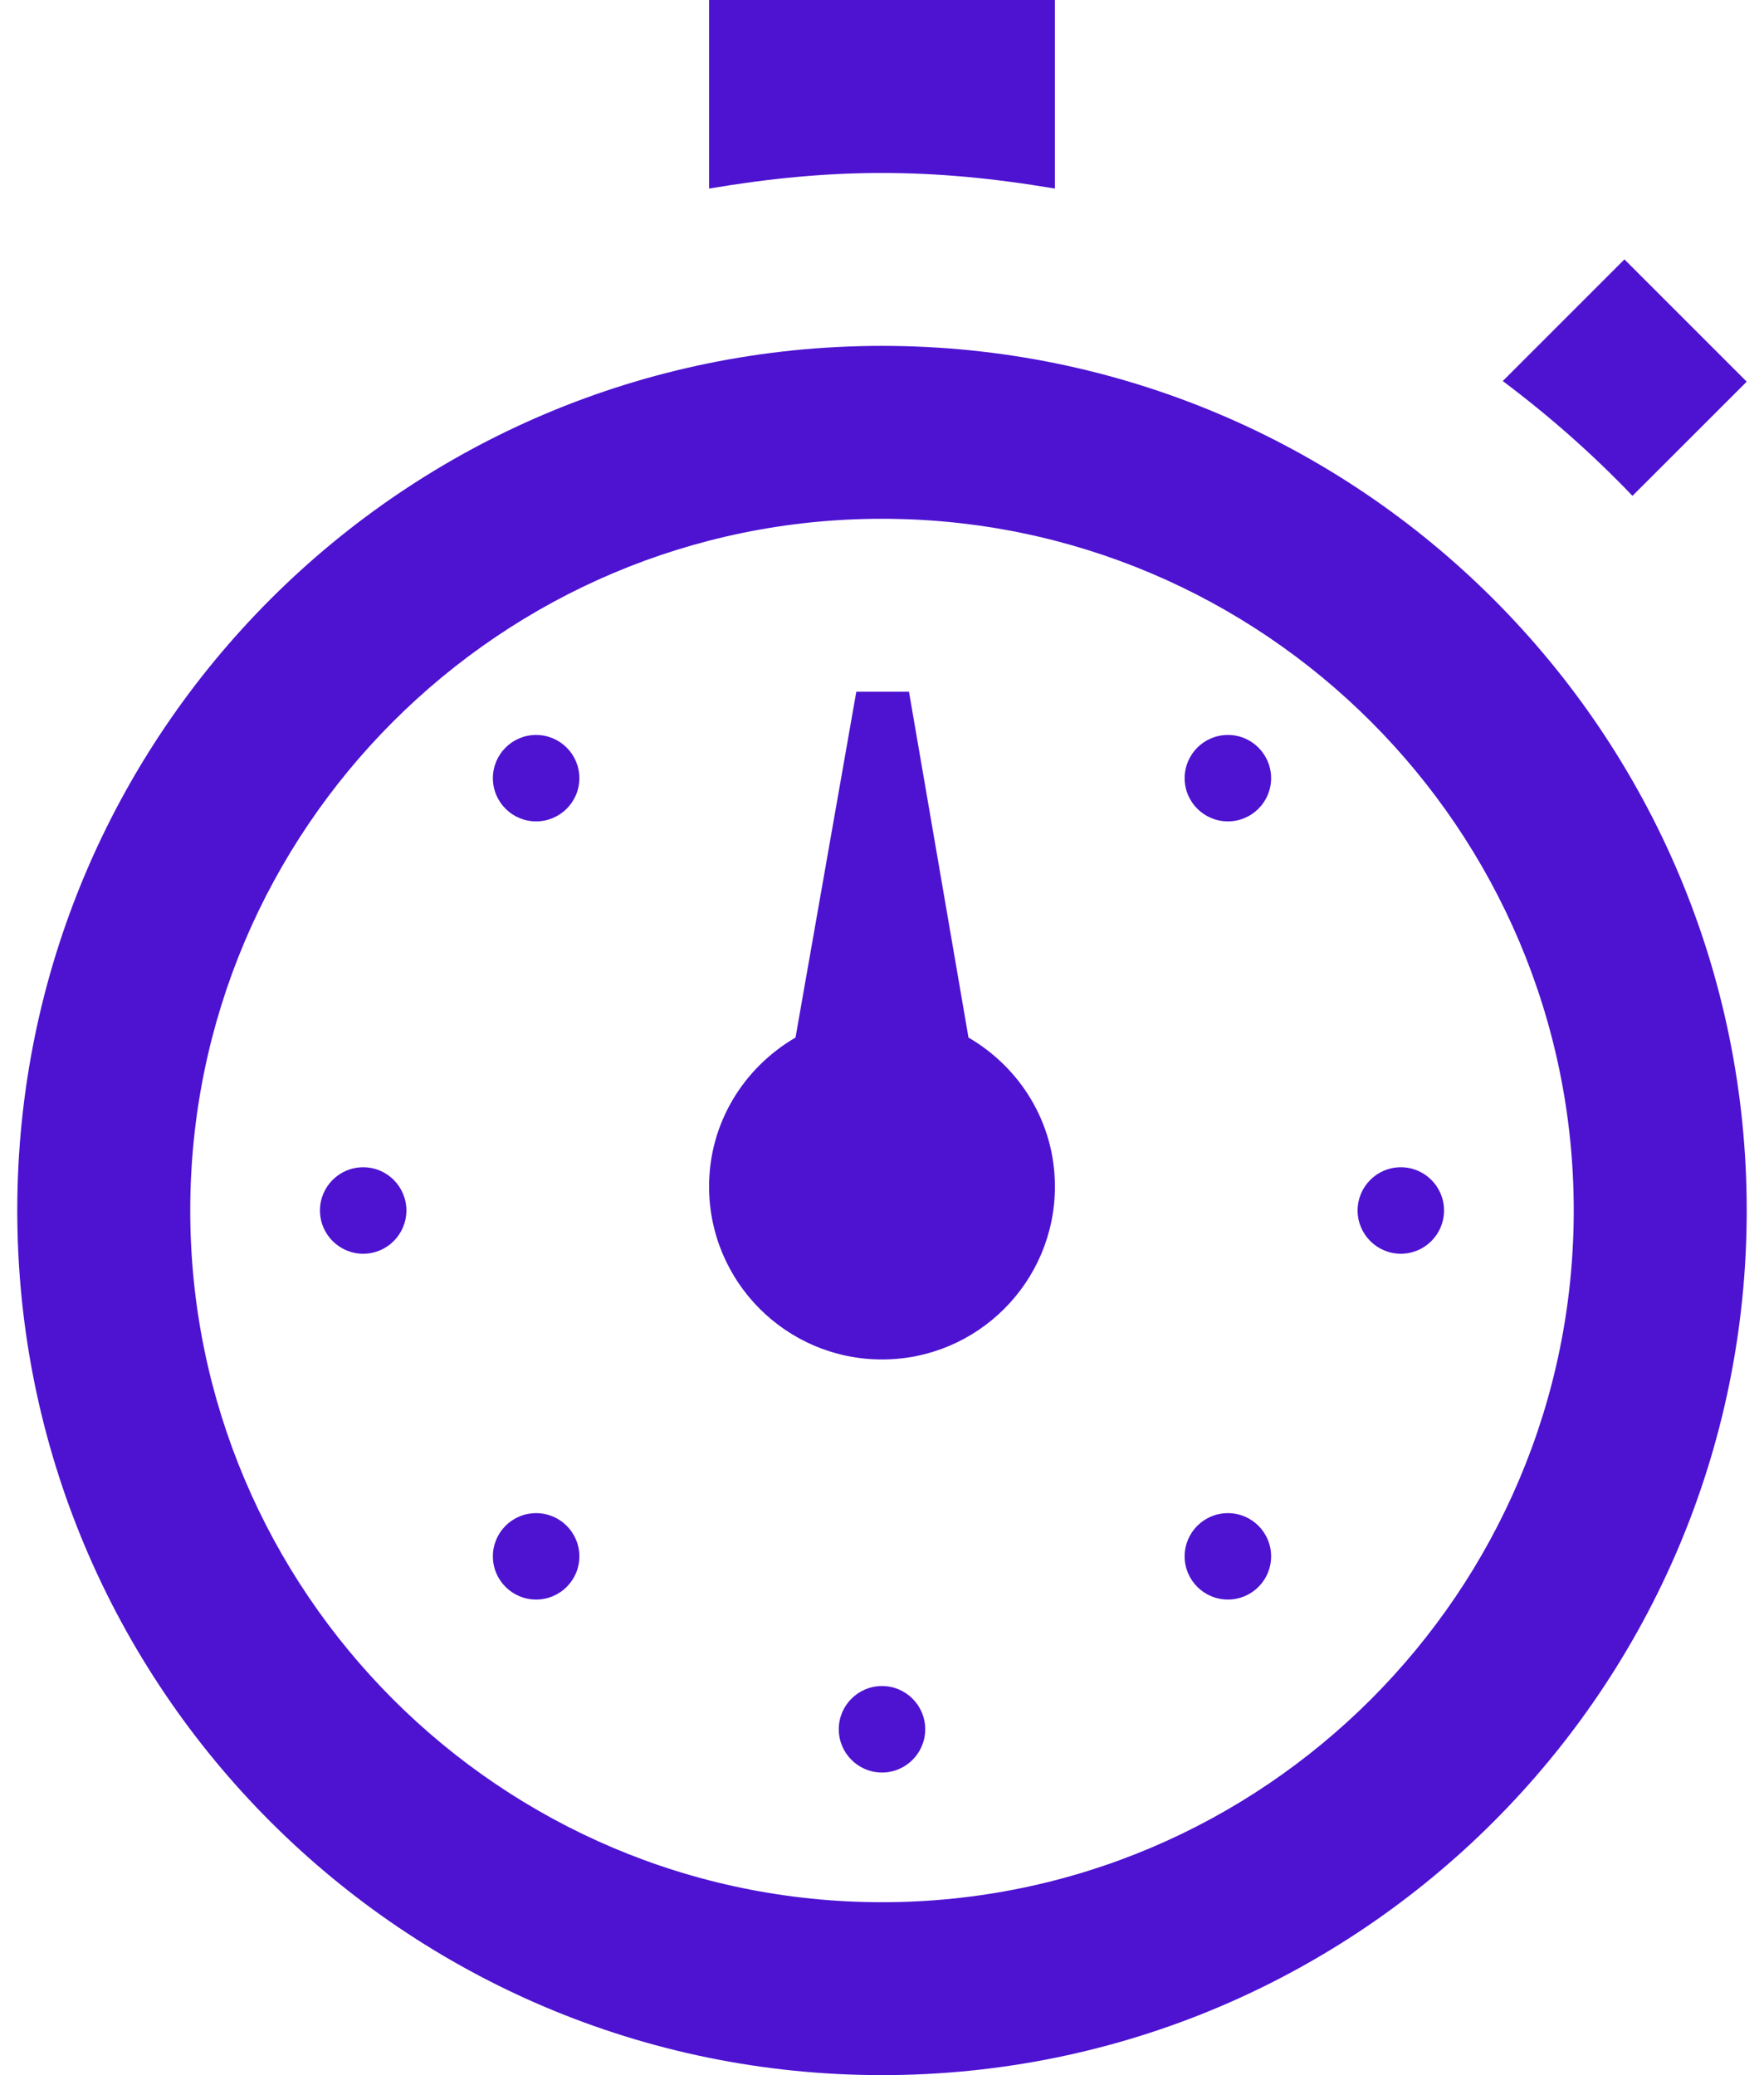 <svg width="34" height="40" viewBox="0 0 34 40" fill="none" xmlns="http://www.w3.org/2000/svg">
<path d="M18.667 20L17.52 13.333H16.505L15.333 20C14.34 20.578 13.667 21.64 13.667 22.872C13.667 24.712 15.16 26.205 17 26.205C18.84 26.205 20.333 24.712 20.333 22.872C20.333 21.64 19.66 20.578 18.667 20ZM17 6.667C7.797 6.667 0.333 14.128 0.333 23.333C0.333 32.538 7.797 40 17 40C26.203 40 33.667 32.538 33.667 23.333C33.667 14.128 26.203 6.667 17 6.667ZM17 36.667C9.648 36.667 3.667 30.685 3.667 23.333C3.667 15.982 9.648 10 17 10C24.352 10 30.333 15.982 30.333 23.333C30.333 30.685 24.352 36.667 17 36.667ZM13.667 3.635V0H20.333V3.635C17.937 3.23 16.013 3.238 13.667 3.635ZM28.965 7.345L31.31 5L33.667 7.357L31.465 9.558C30.695 8.752 29.858 8.015 28.965 7.345ZM7.833 23.333C7.833 23.793 7.46 24.167 7 24.167C6.54 24.167 6.167 23.793 6.167 23.333C6.167 22.873 6.54 22.5 7 22.5C7.46 22.5 7.833 22.873 7.833 23.333ZM27.833 23.333C27.833 23.793 27.46 24.167 27 24.167C26.54 24.167 26.167 23.793 26.167 23.333C26.167 22.873 26.54 22.5 27 22.5C27.46 22.5 27.833 22.873 27.833 23.333ZM17.833 33.333C17.833 33.793 17.46 34.167 17 34.167C16.54 34.167 16.167 33.793 16.167 33.333C16.167 32.873 16.54 32.5 17 32.5C17.46 32.5 17.833 32.873 17.833 33.333ZM11.167 30C11.167 30.46 10.793 30.833 10.333 30.833C9.873 30.833 9.5 30.46 9.5 30C9.5 29.54 9.873 29.167 10.333 29.167C10.793 29.167 11.167 29.54 11.167 30ZM24.5 30C24.5 30.46 24.127 30.833 23.667 30.833C23.207 30.833 22.833 30.46 22.833 30C22.833 29.54 23.207 29.167 23.667 29.167C24.127 29.167 24.5 29.54 24.5 30ZM11.167 15C11.167 15.46 10.793 15.833 10.333 15.833C9.873 15.833 9.5 15.46 9.5 15C9.5 14.54 9.873 14.167 10.333 14.167C10.793 14.167 11.167 14.54 11.167 15ZM24.5 15C24.5 15.46 24.127 15.833 23.667 15.833C23.207 15.833 22.833 15.46 22.833 15C22.833 14.54 23.207 14.167 23.667 14.167C24.127 14.167 24.5 14.54 24.5 15Z" fill="#4D13D1"/>
</svg>

